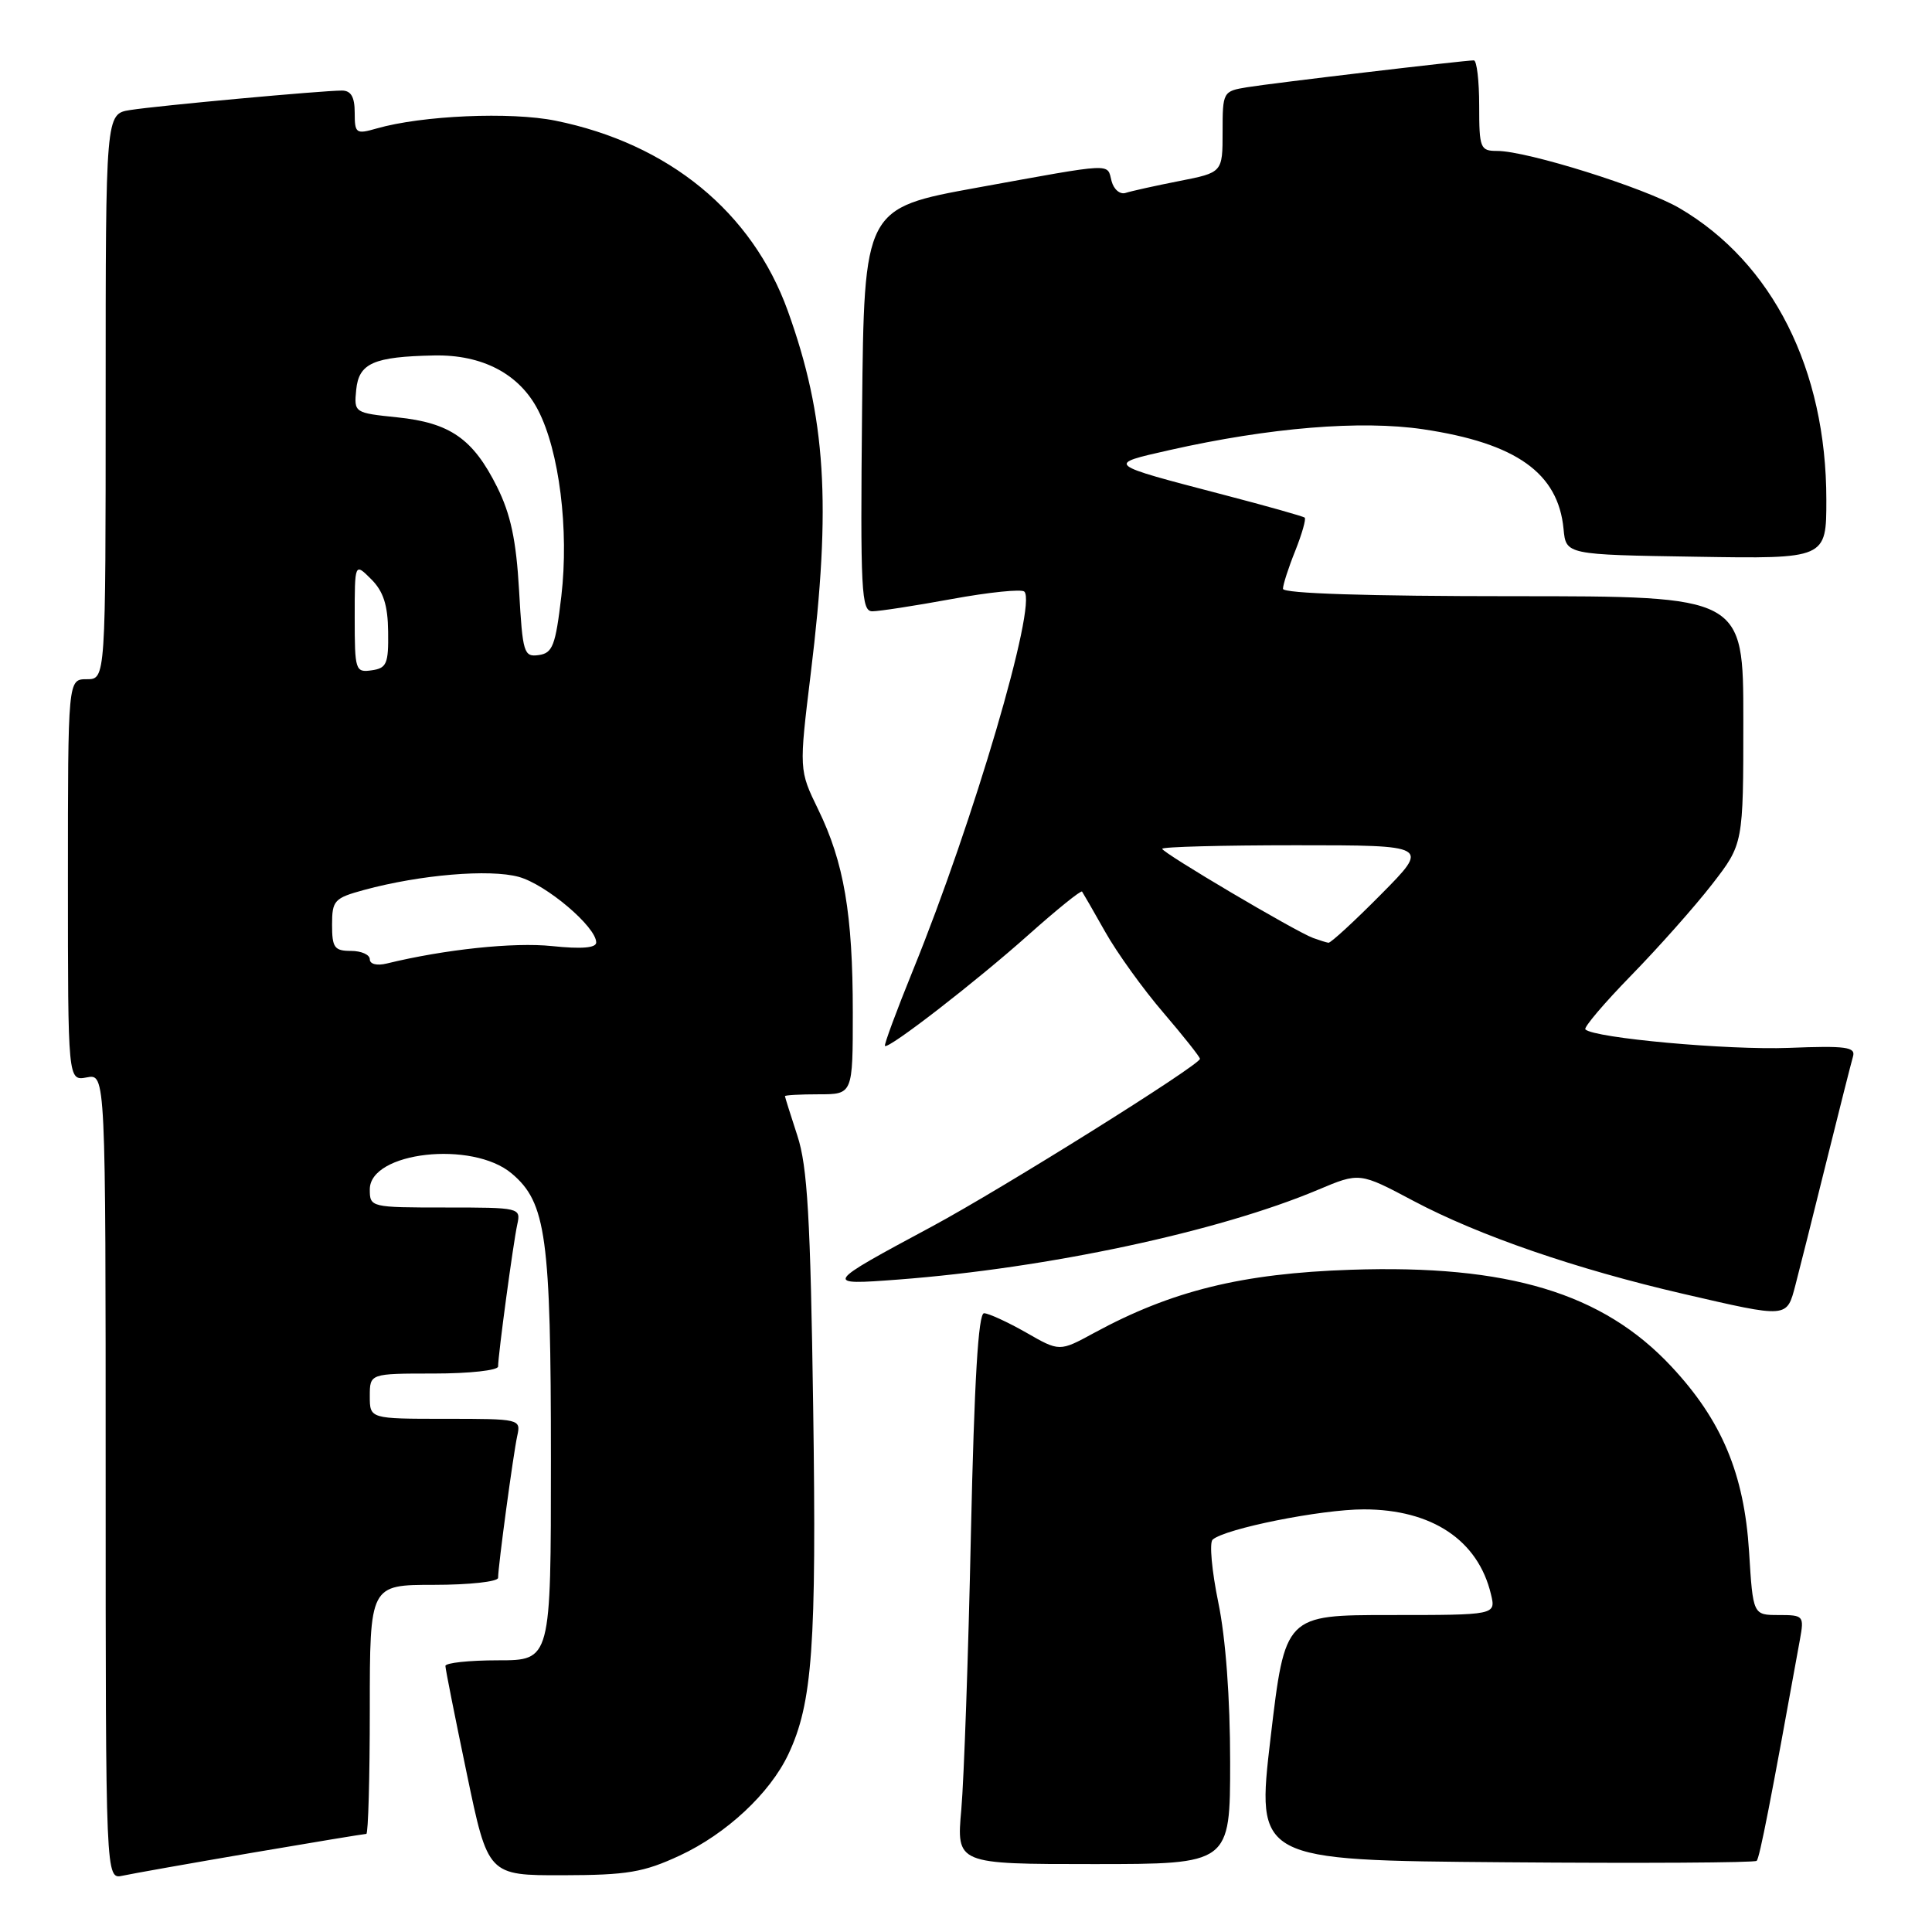 <?xml version="1.0" encoding="UTF-8" standalone="no"?>
<!DOCTYPE svg PUBLIC "-//W3C//DTD SVG 1.1//EN" "http://www.w3.org/Graphics/SVG/1.1/DTD/svg11.dtd" >
<svg xmlns="http://www.w3.org/2000/svg" xmlns:xlink="http://www.w3.org/1999/xlink" version="1.1" viewBox="0 0 256 256">
 <g >
 <path fill="currentColor"
d=" M 33.29 245.52 C 41.43 244.13 48.29 243.00 48.54 243.00 C 48.79 243.00 49.00 235.57 49.00 226.50 C 49.00 210.00 49.00 210.00 57.50 210.00 C 62.17 210.00 66.00 209.58 66.00 209.07 C 66.00 207.54 68.01 192.67 68.54 190.25 C 69.03 188.03 68.89 188.00 59.02 188.00 C 49.00 188.00 49.00 188.00 49.00 185.00 C 49.00 182.00 49.00 182.00 57.50 182.00 C 62.17 182.00 66.00 181.58 66.00 181.07 C 66.00 179.54 68.01 164.67 68.54 162.25 C 69.03 160.03 68.89 160.00 59.02 160.00 C 49.11 160.00 49.00 159.97 49.00 157.60 C 49.00 152.62 62.58 151.09 67.80 155.49 C 72.38 159.34 73.00 163.89 73.00 193.44 C 73.00 220.00 73.00 220.00 66.00 220.00 C 62.15 220.00 59.01 220.34 59.02 220.75 C 59.02 221.16 60.30 227.57 61.85 235.00 C 64.66 248.50 64.66 248.50 74.58 248.48 C 83.12 248.46 85.27 248.10 90.07 245.87 C 96.24 243.00 102.00 237.64 104.45 232.47 C 107.66 225.69 108.21 218.12 107.75 186.50 C 107.39 161.37 106.99 154.55 105.66 150.50 C 104.76 147.75 104.02 145.39 104.01 145.25 C 104.00 145.11 106.03 145.00 108.50 145.00 C 113.00 145.00 113.00 145.00 113.00 134.14 C 113.00 121.11 111.83 114.27 108.42 107.27 C 105.87 102.03 105.87 102.03 107.43 89.23 C 110.18 66.76 109.45 55.26 104.39 41.20 C 99.67 28.10 88.60 19.03 73.60 15.99 C 67.67 14.79 55.92 15.30 49.92 17.02 C 47.17 17.81 47.00 17.69 47.00 14.93 C 47.00 12.84 46.51 12.00 45.30 12.00 C 42.69 12.00 20.91 14.00 17.25 14.58 C 14.00 15.09 14.00 15.09 14.00 52.55 C 14.00 90.00 14.00 90.00 11.50 90.00 C 9.00 90.00 9.00 90.00 9.00 116.62 C 9.00 143.23 9.00 143.23 11.50 142.76 C 14.00 142.28 14.00 142.28 14.00 195.66 C 14.00 249.04 14.00 249.04 16.25 248.54 C 17.49 248.27 25.16 246.91 33.29 245.52 Z  M 163.00 233.46 C 163.00 225.05 162.41 217.04 161.43 212.33 C 160.57 208.15 160.23 204.41 160.68 204.01 C 162.32 202.55 175.05 200.00 180.71 200.00 C 189.74 200.00 195.86 204.09 197.56 211.25 C 198.22 214.00 198.22 214.00 184.25 214.00 C 170.28 214.00 170.28 214.00 168.36 230.25 C 166.45 246.50 166.45 246.50 199.38 246.76 C 217.49 246.91 232.51 246.82 232.77 246.57 C 233.16 246.18 234.65 238.56 238.50 217.25 C 239.07 214.10 238.98 214.00 235.69 214.00 C 232.28 214.00 232.28 214.00 231.76 205.59 C 231.11 195.28 228.14 188.20 221.45 181.05 C 212.36 171.33 199.84 167.55 179.00 168.25 C 164.58 168.73 155.25 171.03 144.95 176.63 C 140.39 179.11 140.39 179.11 135.95 176.56 C 133.50 175.17 131.00 174.02 130.39 174.01 C 129.63 174.00 129.10 182.93 128.65 203.25 C 128.31 219.34 127.73 235.76 127.38 239.75 C 126.73 247.00 126.73 247.00 144.87 247.00 C 163.00 247.00 163.00 247.00 163.00 233.46 Z  M 237.91 170.25 C 238.45 168.19 240.29 160.88 241.99 154.00 C 243.70 147.12 245.29 140.82 245.53 140.00 C 245.91 138.73 244.62 138.55 237.02 138.85 C 228.95 139.16 211.22 137.55 210.07 136.40 C 209.82 136.15 212.56 132.92 216.17 129.22 C 219.78 125.52 224.59 120.10 226.87 117.16 C 231.00 111.82 231.00 111.82 231.00 95.41 C 231.00 79.00 231.00 79.00 200.50 79.00 C 181.25 79.00 170.00 78.64 170.00 78.02 C 170.00 77.48 170.73 75.21 171.63 72.98 C 172.52 70.74 173.08 68.77 172.88 68.59 C 172.67 68.41 167.84 67.05 162.13 65.56 C 146.41 61.45 146.53 61.55 154.97 59.64 C 168.24 56.65 180.32 55.66 188.58 56.88 C 200.91 58.72 206.47 62.67 207.18 70.10 C 207.50 73.50 207.50 73.50 224.75 73.77 C 242.00 74.05 242.00 74.05 242.00 66.23 C 242.00 48.95 234.88 34.81 222.54 27.58 C 217.97 24.90 202.36 20.00 198.39 20.00 C 196.14 20.00 196.00 19.66 196.00 14.00 C 196.00 10.70 195.68 8.00 195.29 8.00 C 194.03 8.00 168.61 11.01 165.25 11.56 C 162.05 12.08 162.00 12.18 162.00 17.47 C 162.00 22.86 162.00 22.86 156.25 23.99 C 153.09 24.61 149.90 25.32 149.16 25.56 C 148.42 25.81 147.58 25.11 147.29 24.00 C 146.66 21.59 147.86 21.53 129.50 24.86 C 114.50 27.59 114.50 27.59 114.23 54.29 C 113.99 78.37 114.13 81.00 115.59 81.00 C 116.48 81.00 121.23 80.27 126.14 79.37 C 131.05 78.47 135.36 78.03 135.73 78.39 C 137.44 80.11 128.98 108.88 120.99 128.52 C 118.80 133.91 117.12 138.45 117.26 138.59 C 117.72 139.06 129.34 130.06 136.30 123.85 C 140.05 120.51 143.23 117.94 143.38 118.14 C 143.52 118.34 144.91 120.75 146.46 123.50 C 148.01 126.25 151.46 131.05 154.14 134.17 C 156.81 137.29 159.00 140.05 159.00 140.30 C 159.00 141.12 132.78 157.52 123.50 162.51 C 109.12 170.23 109.07 170.30 119.00 169.55 C 138.86 168.04 161.47 163.20 174.65 157.65 C 180.15 155.33 180.15 155.33 187.32 159.14 C 195.96 163.72 208.84 168.16 223.03 171.44 C 237.00 174.67 236.74 174.69 237.91 170.25 Z  M 49.00 127.11 C 49.00 126.50 47.88 126.00 46.50 126.00 C 44.31 126.00 44.00 125.56 44.00 122.54 C 44.00 119.31 44.29 119.00 48.25 117.92 C 55.69 115.90 64.87 115.13 68.74 116.19 C 72.38 117.20 79.00 122.81 79.00 124.88 C 79.00 125.61 77.06 125.77 73.14 125.36 C 68.08 124.83 58.91 125.80 51.25 127.67 C 49.94 127.99 49.00 127.75 49.00 127.11 Z  M 47.00 81.85 C 47.00 74.56 47.00 74.56 49.18 76.74 C 50.80 78.35 51.39 80.18 51.43 83.71 C 51.49 87.94 51.24 88.54 49.25 88.82 C 47.09 89.13 47.00 88.84 47.00 81.85 Z  M 68.78 78.23 C 68.40 71.58 67.67 68.14 65.86 64.51 C 62.68 58.14 59.64 56.02 52.64 55.30 C 46.94 54.71 46.90 54.69 47.20 51.64 C 47.55 48.12 49.50 47.26 57.52 47.10 C 63.91 46.97 68.81 49.54 71.29 54.33 C 74.11 59.75 75.41 70.20 74.38 79.00 C 73.61 85.53 73.23 86.54 71.39 86.80 C 69.41 87.08 69.25 86.55 68.78 78.23 Z  M 174.00 124.29 C 171.65 123.43 154.00 112.99 154.00 112.47 C 154.00 112.21 161.97 112.00 171.72 112.00 C 189.44 112.00 189.44 112.00 183.00 118.50 C 179.46 122.08 176.32 124.96 176.03 124.92 C 175.74 124.88 174.82 124.59 174.00 124.29 Z "/>
</g>
</svg>
